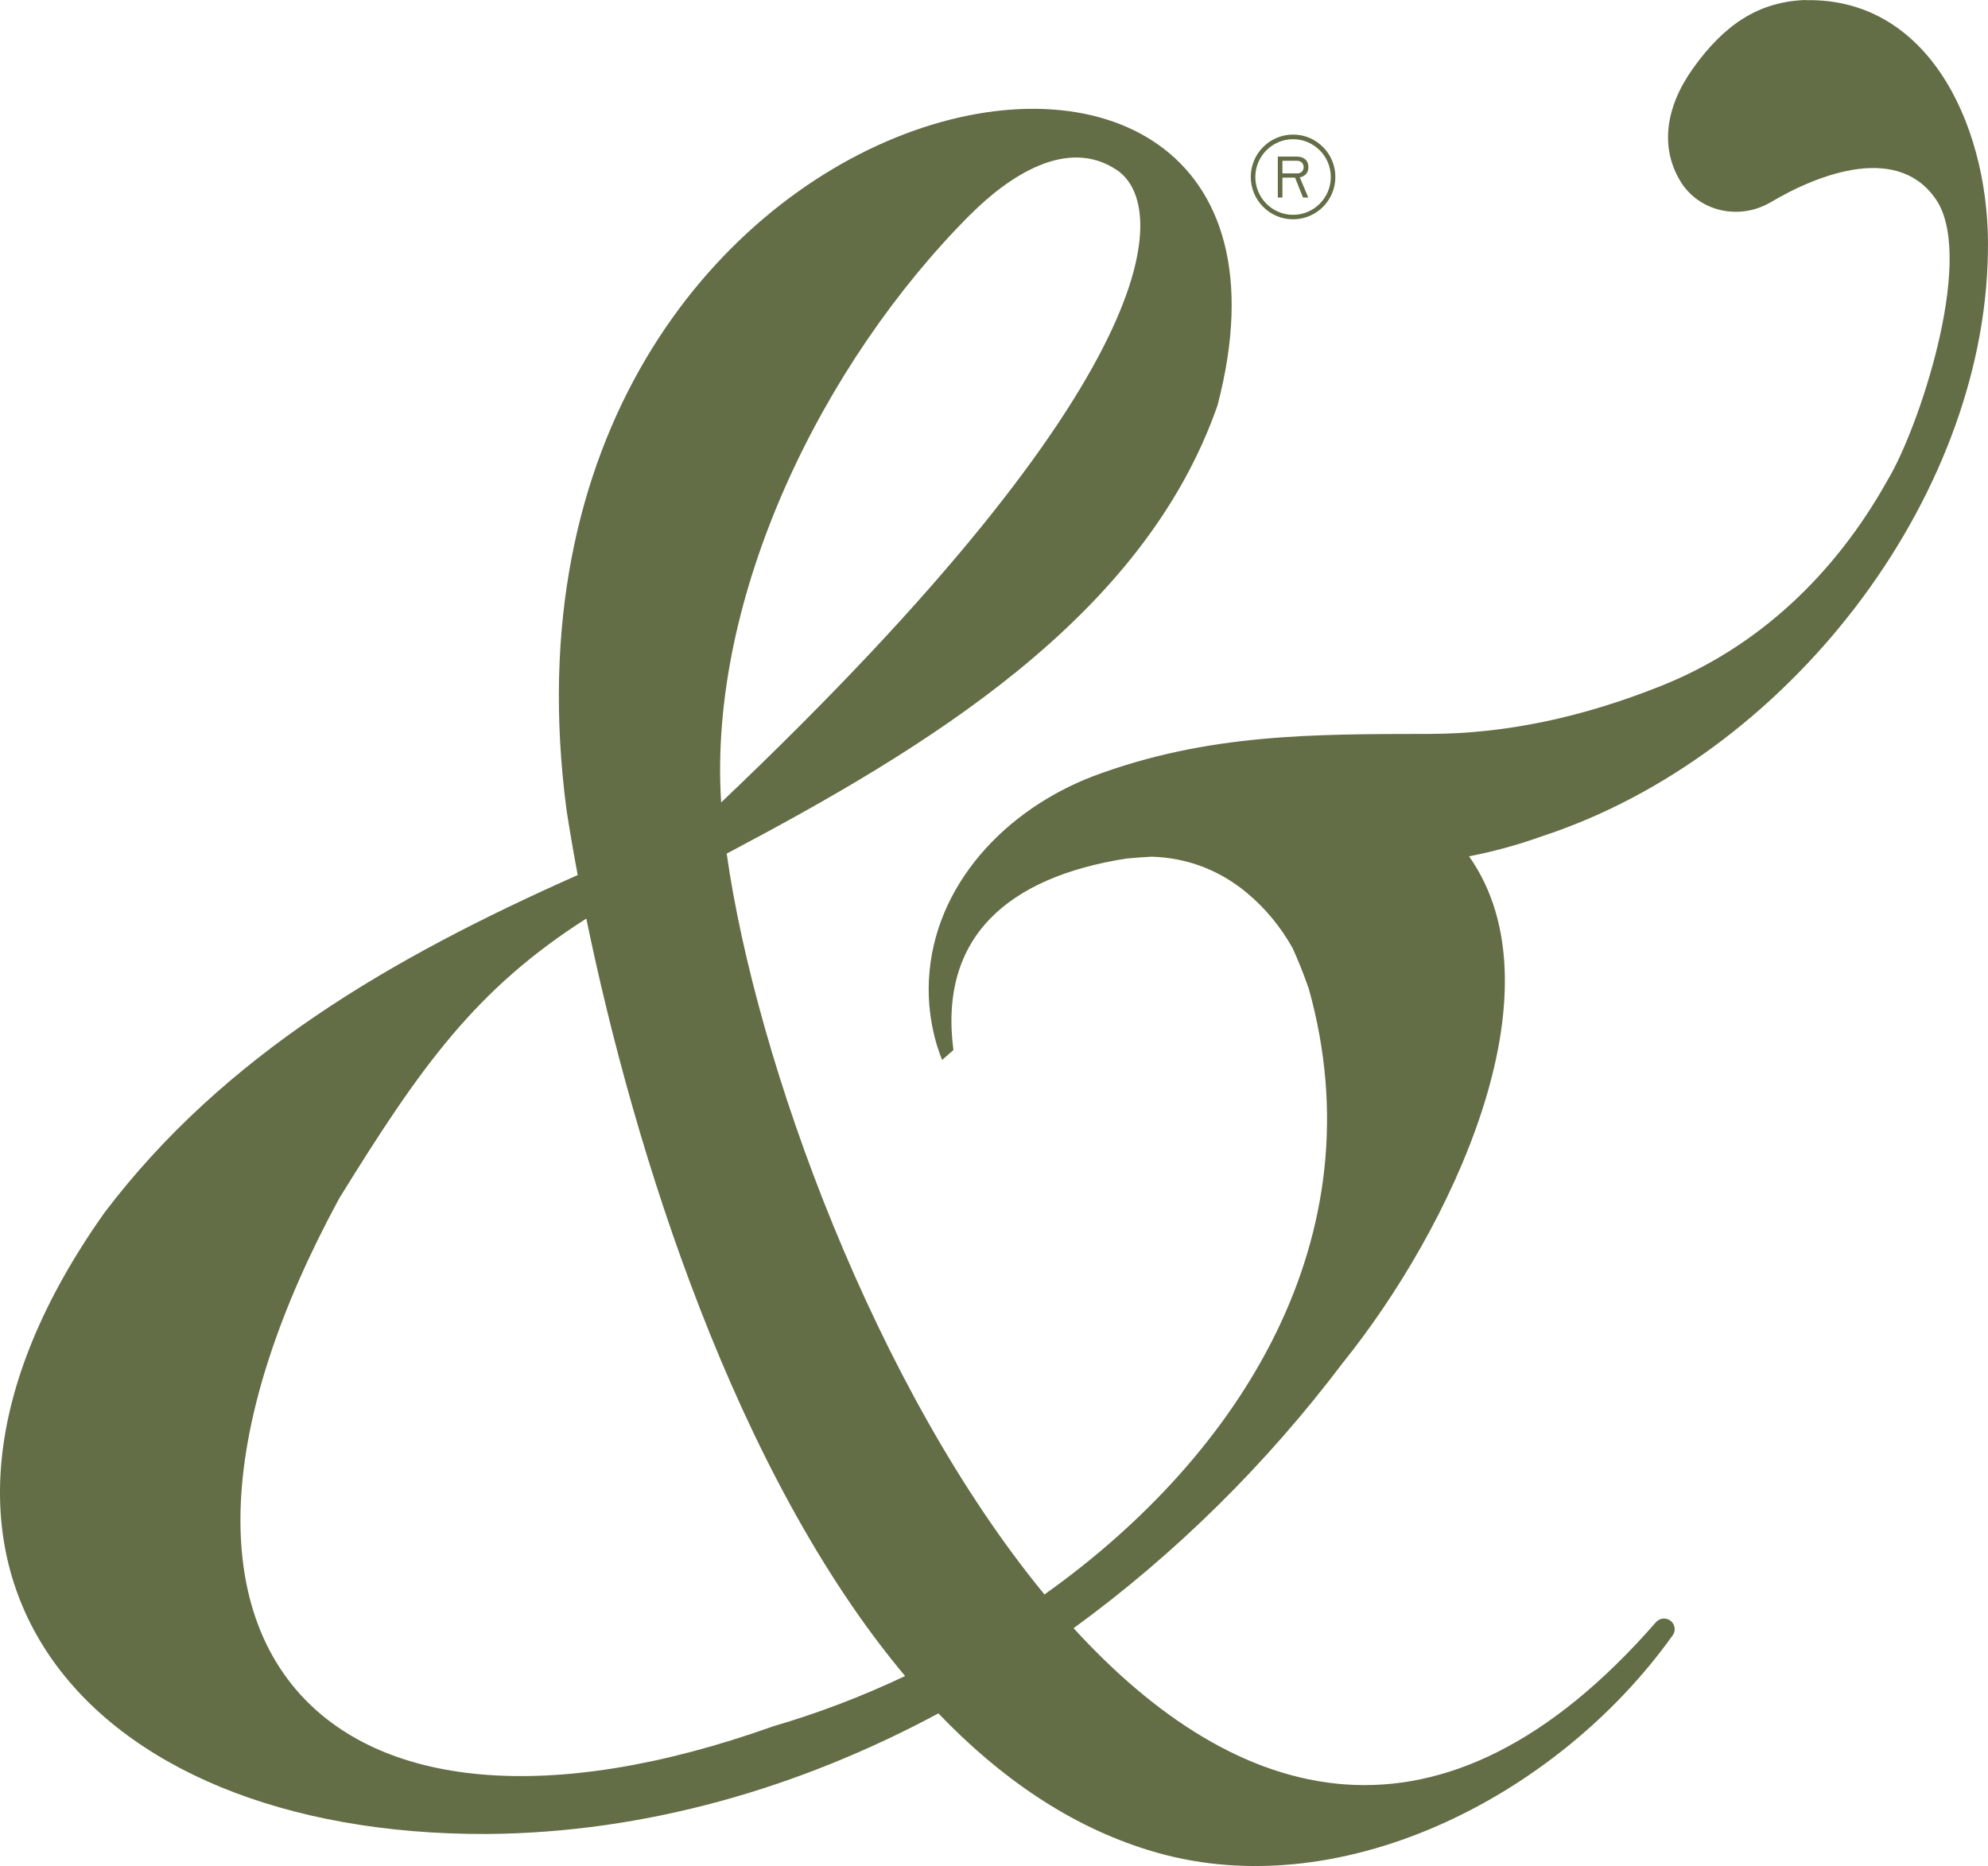 <svg width="523" height="491" viewBox="0 0 523 491" fill="none" xmlns="http://www.w3.org/2000/svg">
<path d="M475.076 0C462.672 0.406 453.593 6.457 445.283 18.152C438.068 28.345 436.487 39.349 442.649 48.588C447.817 55.877 457.788 57.847 465.732 53.278C478.602 45.603 500.024 37.441 509.833 53.278C519.298 69.461 504.604 113.013 496.7 126.13C482.615 151.469 462.186 170.474 436.832 180.545C416.2 188.768 396.197 193.052 376.092 193.113C345.651 193.174 317.764 192.951 287.587 204.24C264.361 213.153 245.655 232.99 244.378 257.802C243.75 269.863 247.864 278.878 247.864 278.878L250.823 276.299C246.931 246.513 265.192 230.798 296.322 225.904C298.571 225.681 300.781 225.539 302.99 225.417C312.272 225.701 320.723 228.889 327.938 234.858C332.903 238.98 336.957 243.934 340.058 249.477C341.456 252.543 342.854 255.995 344.233 259.914C344.253 259.995 344.293 260.076 344.314 260.157C362.615 325.577 326.317 382.896 274.778 419.545C230.272 365.455 198.98 279.69 191.177 224.605C243.344 197.032 300.74 162.677 320.277 106.739C320.318 106.638 320.338 106.556 320.358 106.455C355.724 -29.482 123.02 16.751 149.063 213.275C149.894 218.615 150.867 224.3 151.981 230.249C102.854 252.076 58.977 277.558 27.502 319.06C-38.284 411.87 21.341 482.975 128.127 482.569C169.857 482.244 210.248 470.509 246.871 450.834C263.023 467.686 281.345 480.397 301.997 486.772C351.529 502.285 409.431 473.229 440.054 430.286C441.149 428.763 440.419 426.611 438.636 426.022C437.562 425.657 436.386 426.022 435.636 426.855C379.132 491.645 325.303 475.341 282.439 428.418C309.333 408.845 333.329 385.008 353.211 358.653C381.382 323.75 411.701 261.03 386.469 225.315C392.691 224.117 399.014 222.412 405.56 220.077C470.292 198.9 521.851 131.53 522.966 66.76C523.817 35.431 508.698 -0.589 475.076 0.041V0ZM255.241 56.507C265.253 46.476 280.737 35.898 293.87 44.771C307.306 53.847 308.603 98.191 189.718 211.143C186.252 156.951 216.308 95.49 255.221 56.507H255.241ZM203.5 454.204C84.979 496.539 25.435 432.905 89.276 315.263C89.296 315.202 89.336 315.161 89.377 315.1C110.677 280.624 125.168 260.239 154.251 241.701C166.938 303.304 193.508 387.83 238.115 441.007C226.725 446.408 215.072 450.834 203.5 454.204Z" fill="#636D46"/>
<path d="M337.382 45.624H341.233C342.368 45.624 342.956 44.913 342.956 43.959C342.956 43.004 342.287 42.294 341.152 42.294H337.382V45.624ZM340.686 46.74H337.382V51.979H336.167V41.197H341.051C343.118 41.197 344.212 42.273 344.212 43.979C344.212 45.4 343.402 46.395 341.943 46.659L344.172 51.979H342.794L340.706 46.74H340.686Z" fill="#636D46"/>
<path d="M340.179 57.705C334.059 57.705 329.053 52.71 329.053 46.558C329.053 40.406 334.038 35.411 340.179 35.411C346.32 35.411 351.306 40.406 351.306 46.558C351.306 52.71 346.32 57.705 340.179 57.705ZM340.179 36.629C334.707 36.629 330.249 41.096 330.249 46.578C330.249 52.06 334.707 56.527 340.179 56.527C345.651 56.527 350.11 52.06 350.11 46.578C350.11 41.096 345.651 36.629 340.179 36.629Z" fill="#636D46"/>
</svg>
